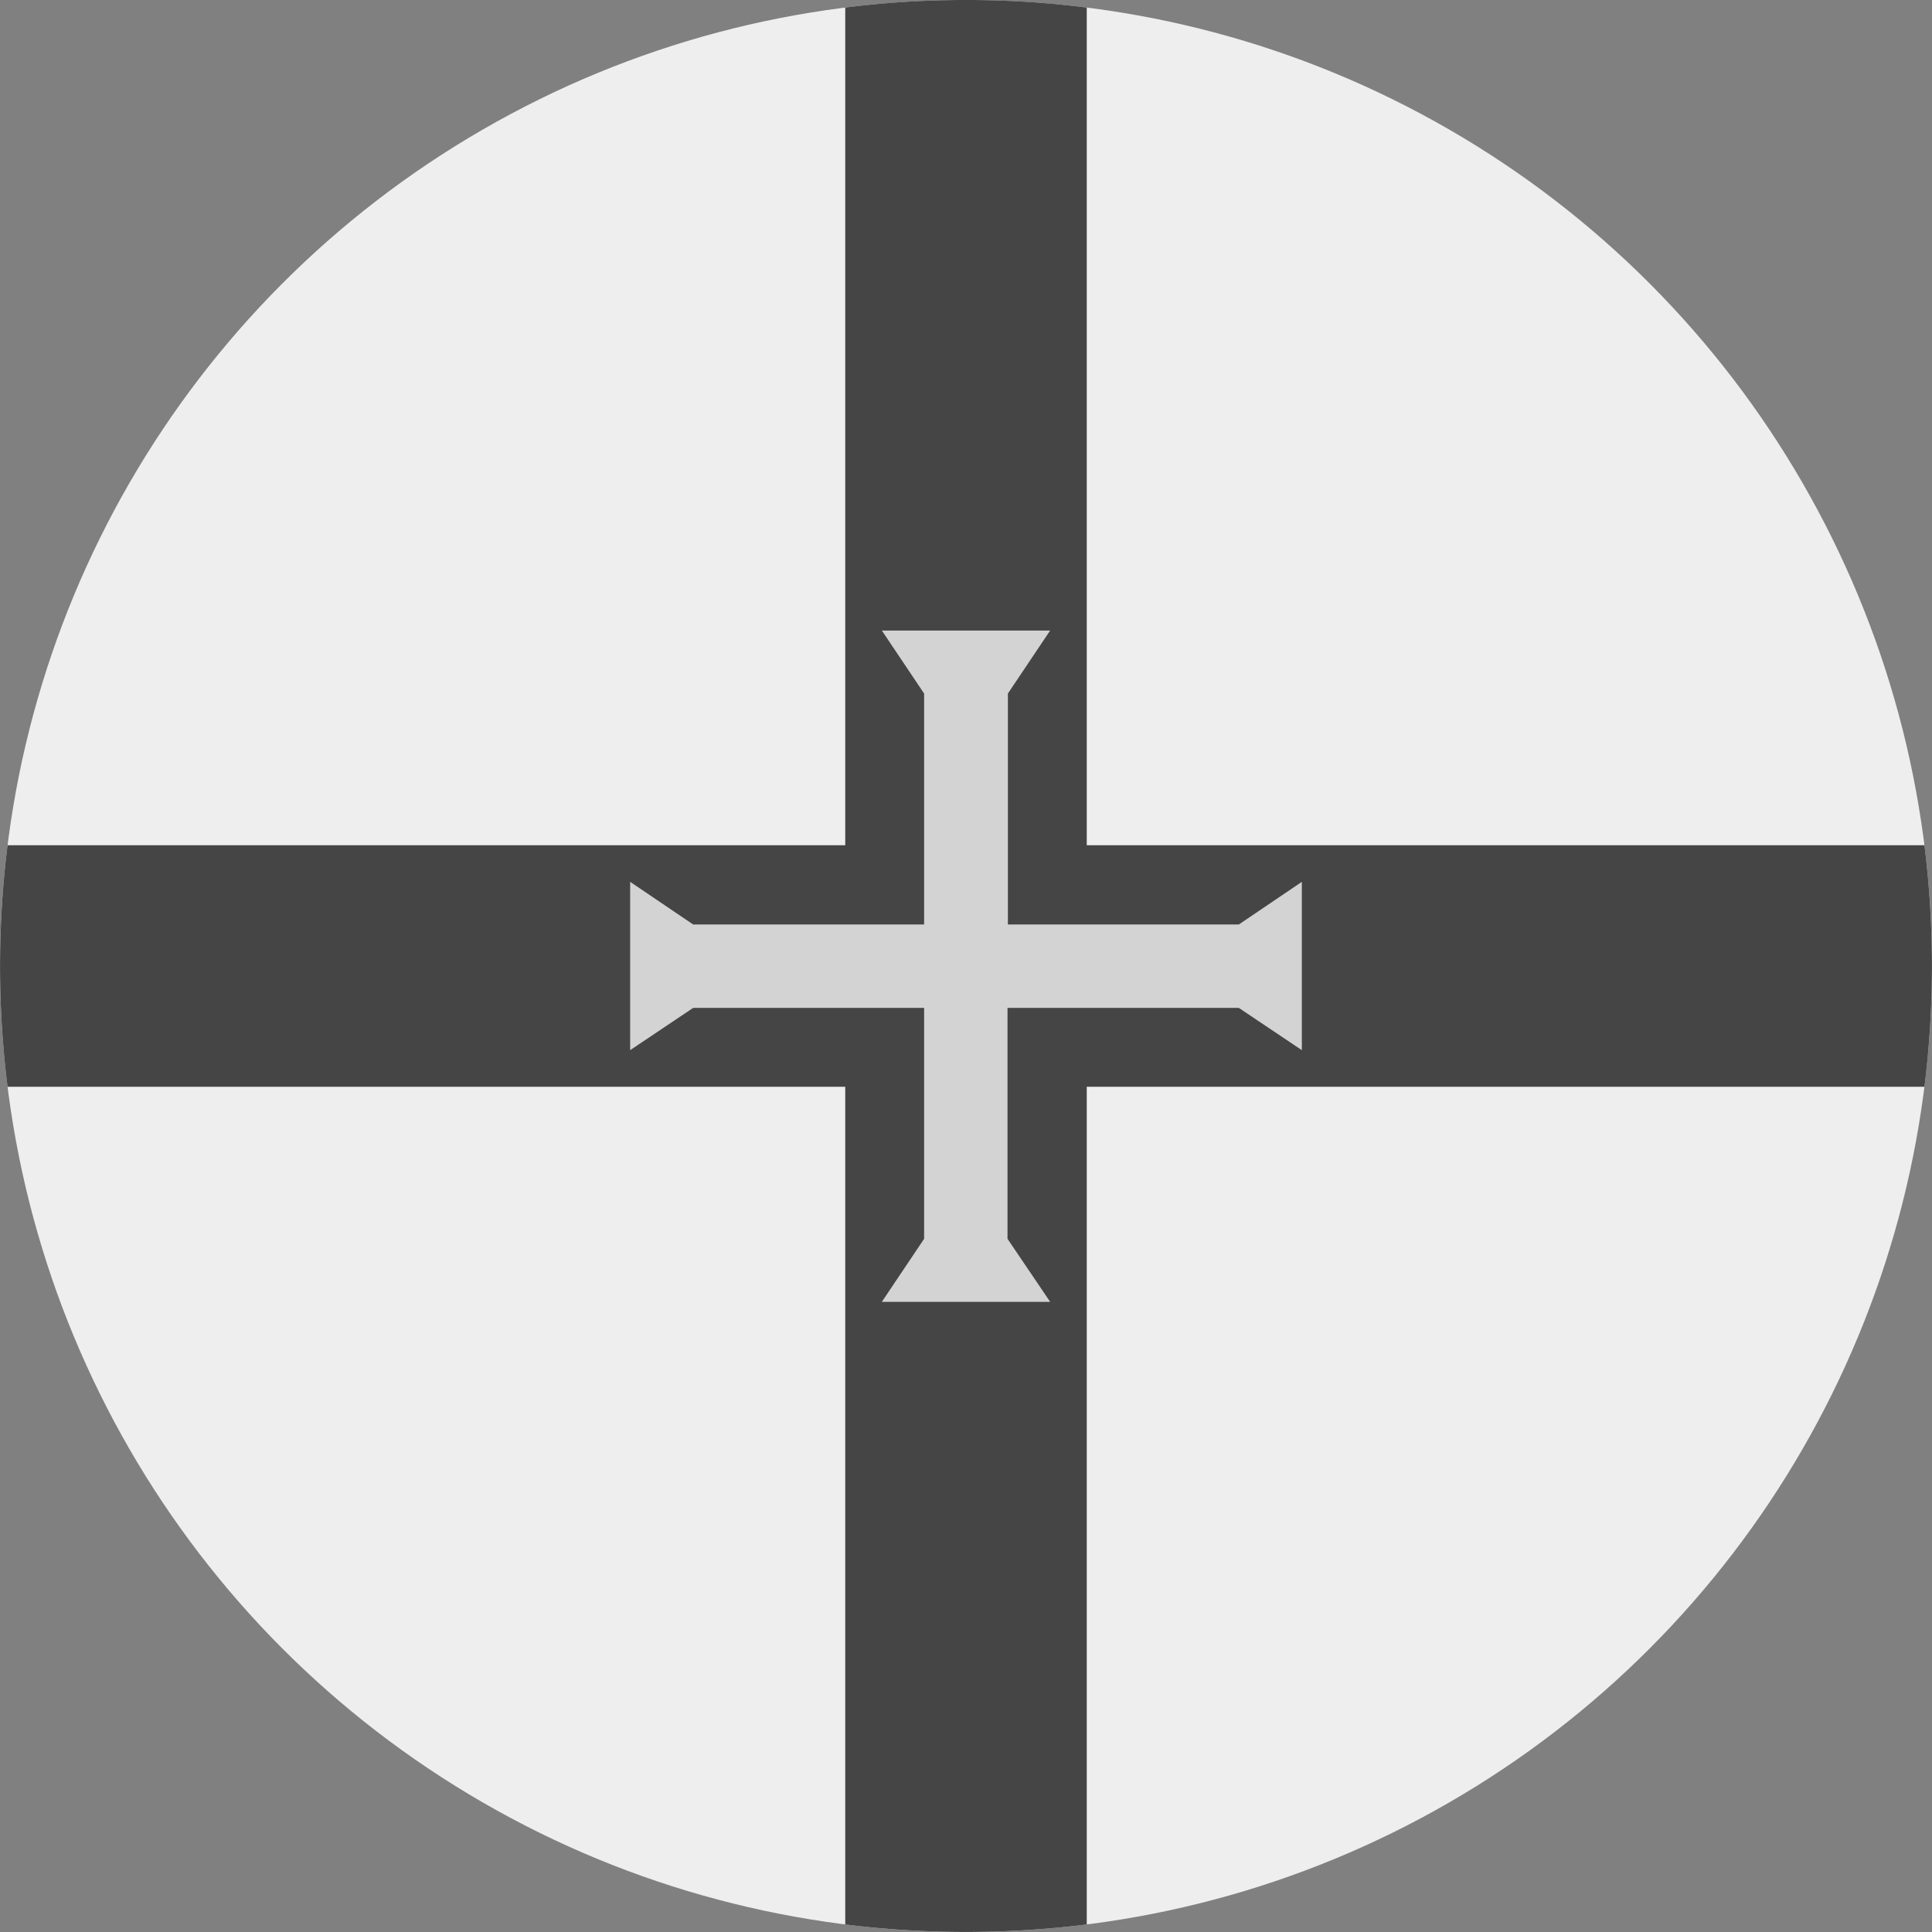 <?xml version='1.0' encoding='UTF-8'?>
<svg xmlns="http://www.w3.org/2000/svg" width="512" height="512" fill="none">
  <rect width="100%" height="100%" fill="#808080" stroke="none"/>
  <circle cx="256" cy="256" r="256" fill="#EEE"/>
  <path fill="#454545" d="M288 2c-10.3-1.3-20.8-2-31.5-2h-1c-10.7 0-21.2.7-31.5 2v222H2a258.5 258.5 0 0 0 0 64h222v222a258.6 258.6 0 0 0 64 0V288h222a258.4 258.4 0 0 0 0-64H288V2Z"/>
  <path fill="#d3d3d3" d="m328.3 267.1 16.7 11.2v-44.6L328.3 245h-61.2v-61.2l11.2-16.7h-44.6l11.2 16.7V245h-61.2L167 233.7v44.6l16.7-11.2h61.2v61.2L233.7 345h44.6L267 328.3v-61.2h61.2Z"/>
</svg>
